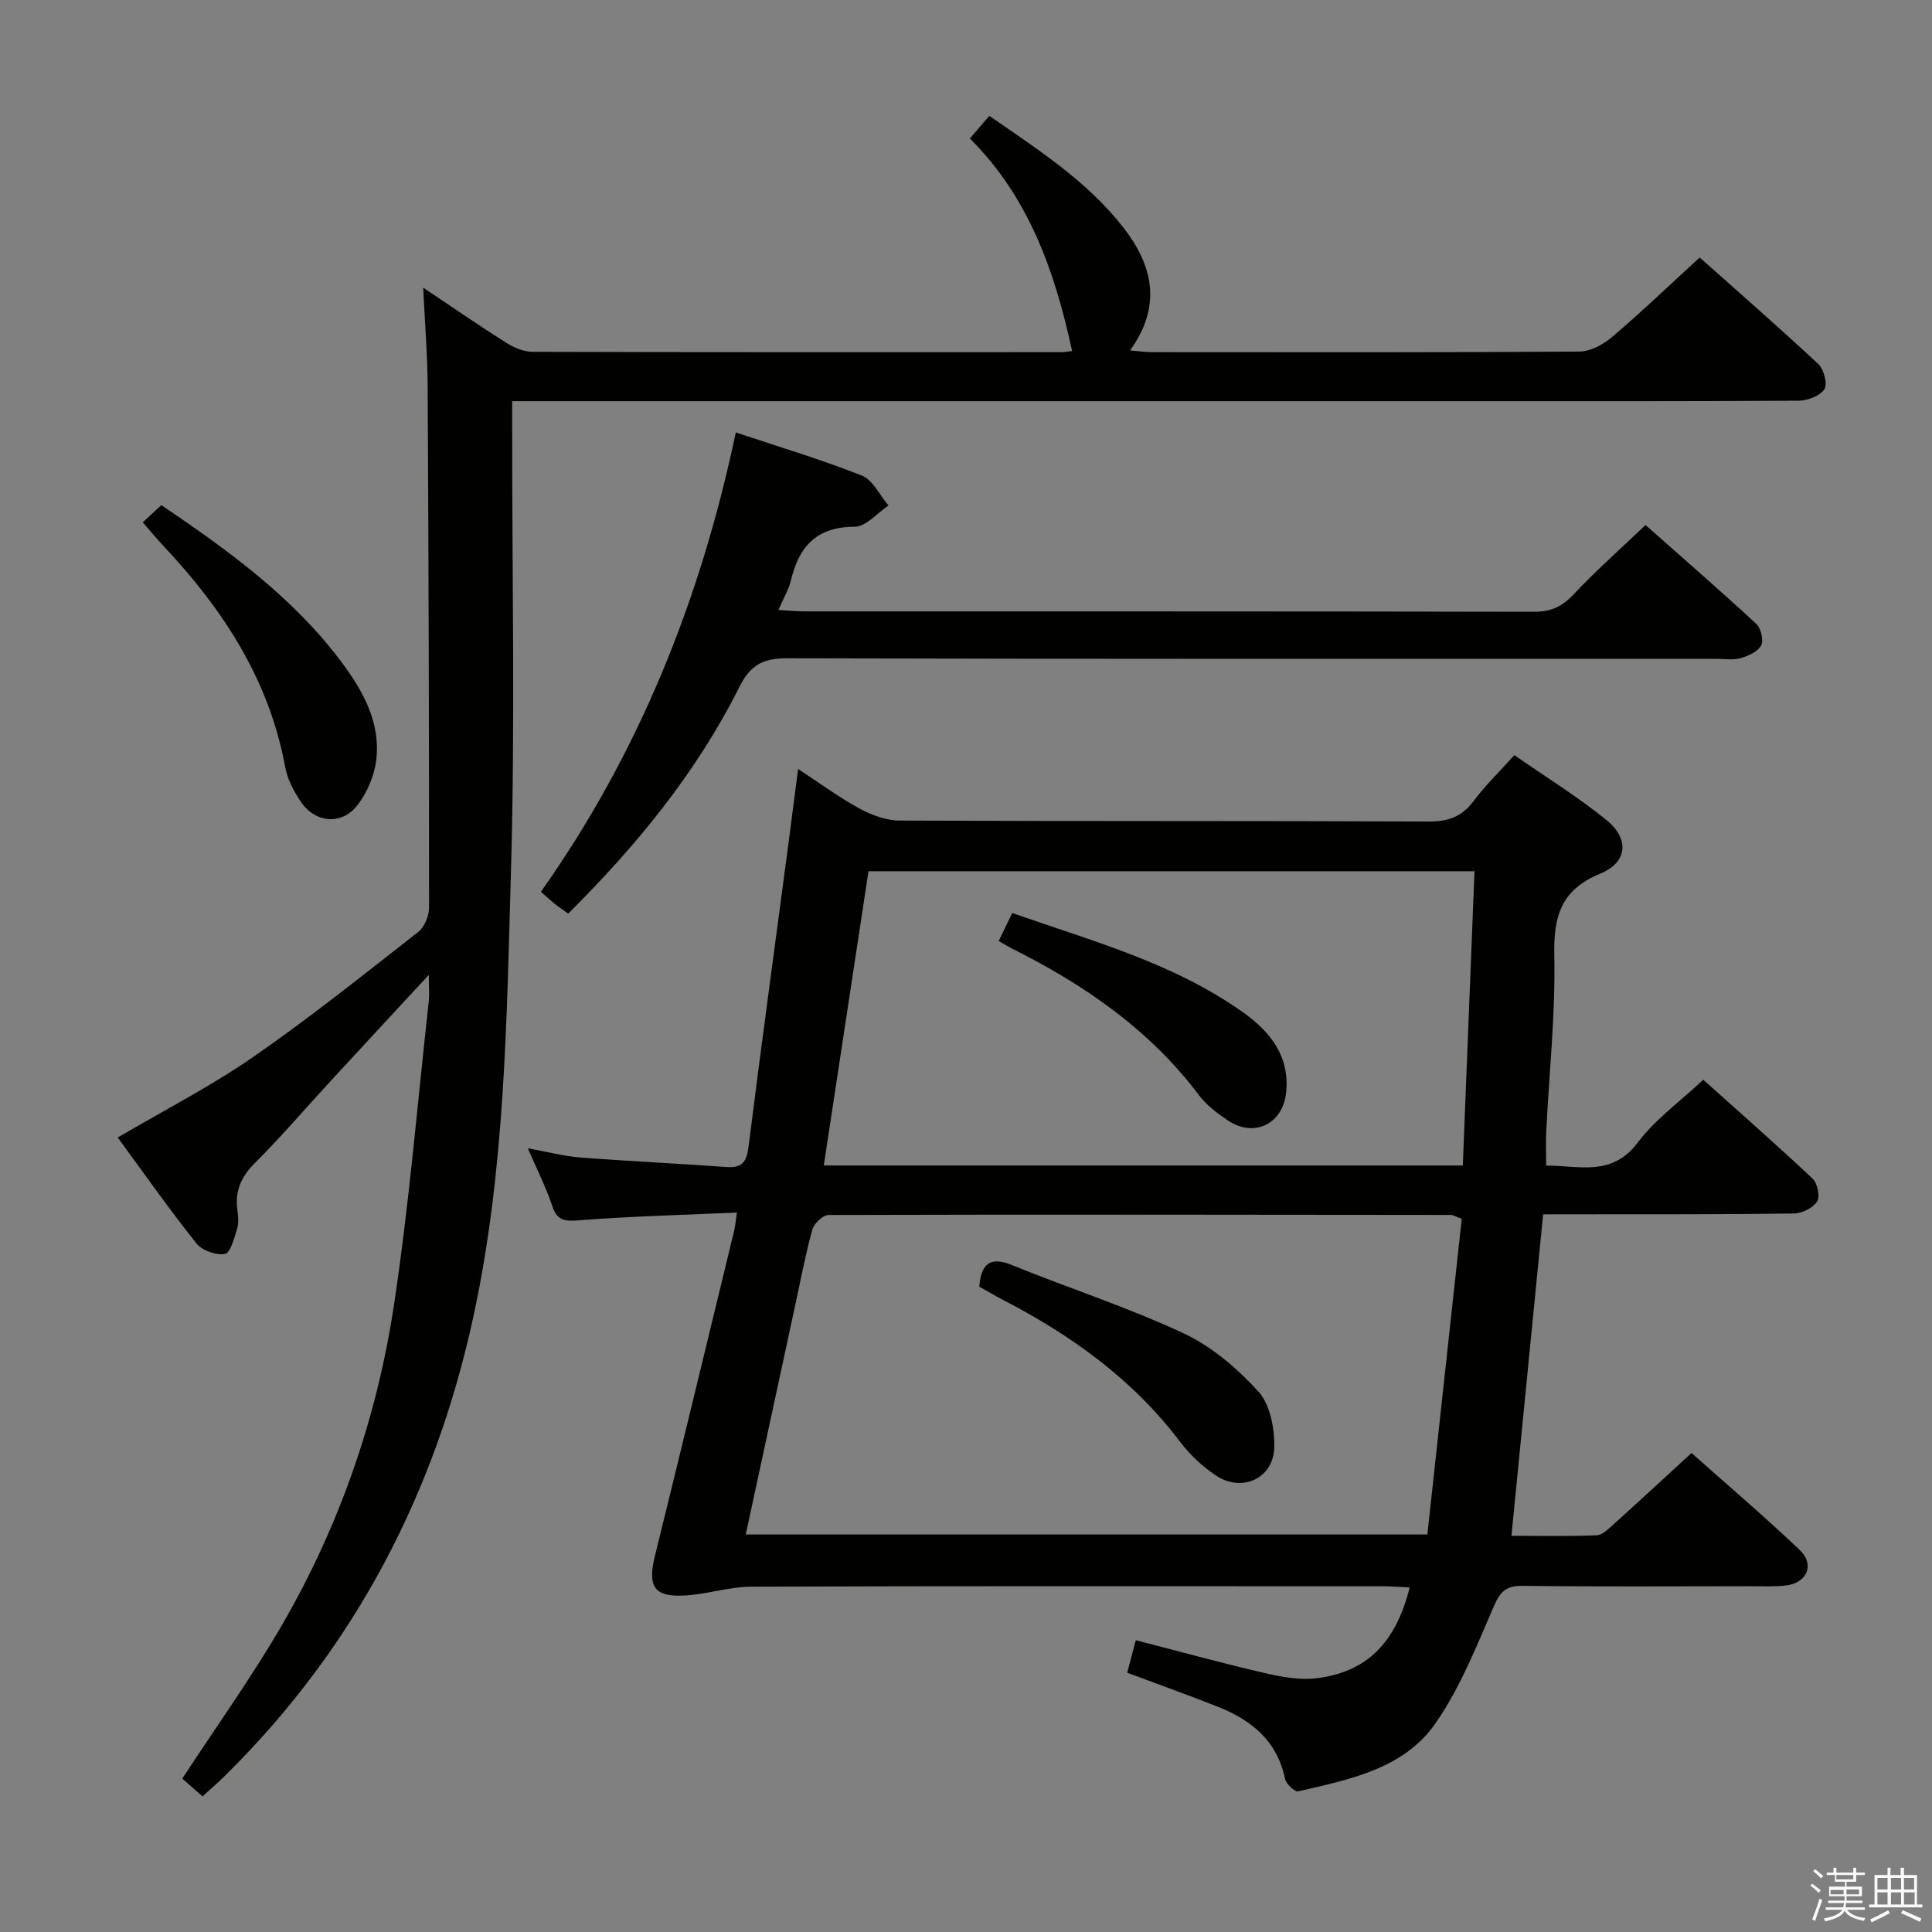 <svg enable-background="new 0 0 400 400" viewBox="0 0 400 400" xmlns="http://www.w3.org/2000/svg"><rect x="0" y="0" width="400" height="400" fill="#808080" stroke="none"/><path d="m374.8 390.4.4-.4c.7.5 1.3 1 1.8 1.4l-.5.5c-.5-.6-1.1-1.1-1.7-1.5zm1 7.3-.6-.3c.5-1.4 1.1-2.8 1.5-4.3.2.1.4.2.6.3-.5 1.3-1 2.8-1.5 4.3zm-.4-10.3.4-.4c.4.3 1 .8 1.7 1.4l-.5.5c-.4-.5-1-1-1.6-1.5zm2.5.3h1.7v-1h.6v1h3.5v-1h.6v1h1.8v.5h-1.8v1.4h-2v1h3.2v2h-3.2v.9h3.3v.5h-3.4c0 .3-.1.6-.1.9h4v.5h-3.7c.7.9 1.9 1.5 3.8 1.7-.1.2-.2.4-.3.6-2.1-.4-3.5-1.1-4-2.1-.4 1-1.8 1.7-4 2.2-.1-.2-.2-.4-.3-.6 2.1-.4 3.4-1 3.8-1.8h-3.4v-.5h3.6c.1-.3.1-.6.2-.9h-3.3v-.5h3.4c0-.3 0-.6 0-.9h-3.2v-2h3.3v-1h-2.1v-1.4h-1.7v-.5zm1.1 3.5v1h2.7c0-.3 0-.4 0-.4 0-.1 0-.2 0-.2 0-.1 0-.2 0-.3h-2.7zm1.2-3v.9h3.5v-.9zm4.7 3h-2.6v.6.4h2.6z" fill="#fafafb"/><path d="m393.6 386.7h.6v1.5h2.7v6.1h1.1v.6h-11v-.6h1.1v-6.1h2.7v-1.5h.6v1.5h2.1v-1.5zm-2.7 8.8.4.6c-1.2.6-2.5 1.3-3.8 1.9-.1-.2-.2-.4-.3-.6 1.2-.6 2.5-1.2 3.7-1.9zm-2.2-6.7v2.4h2.1v-2.4zm0 3v2.5h2.1v-2.5zm2.8-3v2.4h2.1v-2.4zm0 3v2.5h2.1v-2.5zm6 6.1c-1.4-.7-2.7-1.3-3.9-1.8l.3-.6c1.5.6 2.7 1.2 3.9 1.7zm-1.2-9.1h-2.1v2.4h2.1zm-2.1 3v2.5h2.2v-2.5z" fill="#fafafb"/><g fill="#010100"><path d="m152.58 251.05c-11.24.5-21.99.76-32.7 1.6-3.03.24-4.54.07-5.56-3.01-1.24-3.75-3.06-7.3-5.04-11.9 4.18.76 7.48 1.64 10.82 1.9 10.11.78 20.23 1.25 30.34 1.98 3.27.24 4.15-1.13 4.54-4.23 2.65-21.08 5.53-42.13 8.32-63.19.63-4.76 1.23-9.53 1.94-14.99 4.47 2.93 8.46 5.87 12.77 8.22 2.49 1.35 5.49 2.45 8.27 2.46 36.49.16 72.98.04 109.47.2 4.05.02 6.9-.97 9.34-4.24 2.37-3.18 5.26-5.97 8.44-9.51 6.49 4.52 13.12 8.6 19.11 13.47 4.74 3.85 4.33 8.75-1.3 11.06-8.22 3.37-9.7 8.87-9.54 17.01.25 12.1-1.06 24.24-1.67 36.36-.11 2.15-.02 4.31-.02 7.08 6.9 0 13.62 2.37 18.99-4.8 3.54-4.72 8.58-8.32 13.54-12.97 7.23 6.48 15.05 13.34 22.63 20.46 1.01.95 1.6 3.72.95 4.74-.85 1.34-3.11 2.47-4.78 2.49-14.66.21-29.32.15-43.98.17-2.62 0-5.25 0-7.97 0-2.21 22.41-4.35 44.2-6.56 66.56 5.77 0 11.72.14 17.65-.11 1.23-.05 2.52-1.4 3.59-2.36 5.19-4.67 10.32-9.42 16.04-14.67 6.92 6.16 14.84 12.9 22.38 20.05 3.21 3.04 1.56 6.87-2.86 7.38-2.47.28-4.99.15-7.49.15-15.66.01-31.33.12-46.98-.08-3.42-.04-4.63 1.15-5.97 4.22-3.61 8.31-7 16.95-12.13 24.3-6.59 9.43-17.82 11.58-28.39 14.03-.7.16-2.51-1.55-2.73-2.62-1.63-7.92-7.04-12.19-14.02-14.95-6.01-2.37-12.09-4.54-18.65-6.99.54-2.04 1.11-4.2 1.78-6.73 9.07 2.33 17.81 4.74 26.64 6.78 3.52.81 7.3 1.53 10.82 1.09 10.37-1.29 16.34-7.28 19.25-18.79-1.85-.09-3.58-.25-5.31-.25-43.65-.01-87.31-.07-130.96.08-4.58.02-9.13 1.56-13.72 1.83-6.47.37-7.84-1.83-6.27-8.22 5.53-22.38 10.93-44.78 16.37-67.18.23-.93.31-1.89.61-3.88zm150.06 1.28c-1.57-.58-1.87-.79-2.18-.79-42.97-.05-85.93-.11-128.9.01-1.17 0-3.02 1.75-3.37 3.01-1.45 5.26-2.46 10.65-3.62 15.99-3.38 15.66-6.76 31.33-10.17 47.15h141.12c2.39-21.92 4.76-43.66 7.12-65.37zm.22-11.03c.82-20.67 1.62-40.69 2.42-60.92-42.39 0-83.67 0-125.47 0-3.09 20.32-6.15 40.51-9.25 60.92z"/><path d="m41.93 371.92c-1.87-1.64-3.24-2.84-4.19-3.68 7.1-10.87 14.38-21 20.61-31.74 11.93-20.58 19.68-42.88 23.22-66.34 3.14-20.83 4.88-41.88 7.2-62.84.15-1.4.02-2.82.02-5.49-7.55 8.16-14.3 15.43-21.01 22.72-4.96 5.39-9.72 10.97-14.91 16.14-2.84 2.83-4.26 5.77-3.73 9.72.17 1.31.33 2.75-.05 3.97-.58 1.92-1.37 5.01-2.52 5.23-1.81.34-4.73-.71-5.91-2.18-5.68-7.14-10.93-14.62-16.29-21.92 9.62-5.65 19.22-10.57 28.01-16.65 11.75-8.13 22.93-17.09 34.2-25.9 1.3-1.02 2.25-3.33 2.25-5.04.01-35.98-.09-71.97-.29-107.95-.03-6.45-.57-12.9-.92-20.41 6.27 4.19 11.66 7.92 17.21 11.42 1.59 1 3.61 1.86 5.44 1.86 36.49.11 72.98.08 109.46.07.78 0 1.56-.16 2.24-.23-3.57-16.49-8.96-31.87-21.18-44.01 1.41-1.64 2.6-3.01 4.04-4.68 10.06 6.96 20.34 13.55 27.87 23.27 5.93 7.66 7.95 16.06 1.26 25.29 1.82.15 3.18.36 4.54.36 29.49.02 58.98.08 88.47-.12 2.28-.02 4.93-1.43 6.74-2.97 6.08-5.17 11.85-10.7 18.19-16.51 7.55 6.72 16.18 14.25 24.55 22.05 1.16 1.08 1.96 4.15 1.27 5.22-.91 1.39-3.47 2.36-5.33 2.38-24.99.15-49.98.1-74.98.1-61.65 0-123.29 0-184.94 0-1.96 0-3.91 0-6.43 0v5.83c-.02 30.49.63 61-.25 91.46-.89 30.86-1.2 61.88-7.79 92.28-7.87 36.3-24.33 68.08-50.81 94.41-1.61 1.65-3.37 3.15-5.26 4.88z"/><path d="m152.34 89.53c8.92 2.98 17.65 5.59 26.09 8.93 2.3.91 3.7 4.07 5.52 6.19-2.32 1.54-4.63 4.39-6.95 4.4-7.86.01-11.55 4.01-13.23 11.05-.45 1.91-1.52 3.67-2.61 6.19 2.12.11 3.85.29 5.58.29 50.3.01 100.6-.02 150.9.08 3.48.01 5.8-1.08 8.17-3.61 4.53-4.84 9.53-9.24 14.88-14.35 7.43 6.58 15.29 13.41 22.93 20.47.97.9 1.56 3.39 1.01 4.45-.68 1.29-2.65 2.18-4.25 2.64-1.54.45-3.3.14-4.97.14-64.12 0-128.25.06-192.37-.11-4.96-.01-7.63 1.29-9.93 5.88-8.86 17.73-21.29 32.87-35.47 46.99-1.02-.74-1.95-1.36-2.81-2.05-.9-.72-1.74-1.52-2.84-2.48 20.27-28.65 33.05-60.44 40.35-95.1z"/><path d="m29.56 108.14c1.3-1.2 2.49-2.31 3.85-3.56 13.94 9.44 27.27 19.08 37.29 32.49 4.44 5.94 8.1 12.46 7.21 20.19-.38 3.26-1.85 6.77-3.85 9.38-3.26 4.27-8.76 3.81-11.77-.64-1.46-2.16-2.79-4.68-3.25-7.21-3.32-18.05-12.84-32.61-25.14-45.69-1.36-1.44-2.62-2.98-4.34-4.96z"/><path d="m202.74 266.38c.42-4.61 2.09-6.37 6.78-4.46 11.8 4.8 23.99 8.74 35.51 14.12 5.82 2.72 11.14 7.26 15.5 12.06 2.43 2.67 3.35 7.56 3.3 11.43-.08 6.59-6.74 9.62-12.22 5.87-2.7-1.84-5.24-4.18-7.2-6.78-9.83-13.03-22.66-22.23-36.98-29.61-1.6-.83-3.14-1.76-4.69-2.63z"/><path d="m206.77 194.83c.98-2.04 1.77-3.67 2.8-5.8 16.49 5.79 33.37 10.32 47.8 20.57 5.61 3.99 9.75 9.11 8.89 16.74-.72 6.38-6.62 9.26-12.02 5.65-2.19-1.47-4.43-3.15-5.99-5.22-10.27-13.65-23.86-22.97-38.91-30.47-.71-.37-1.4-.8-2.57-1.47z"/></g></svg>
